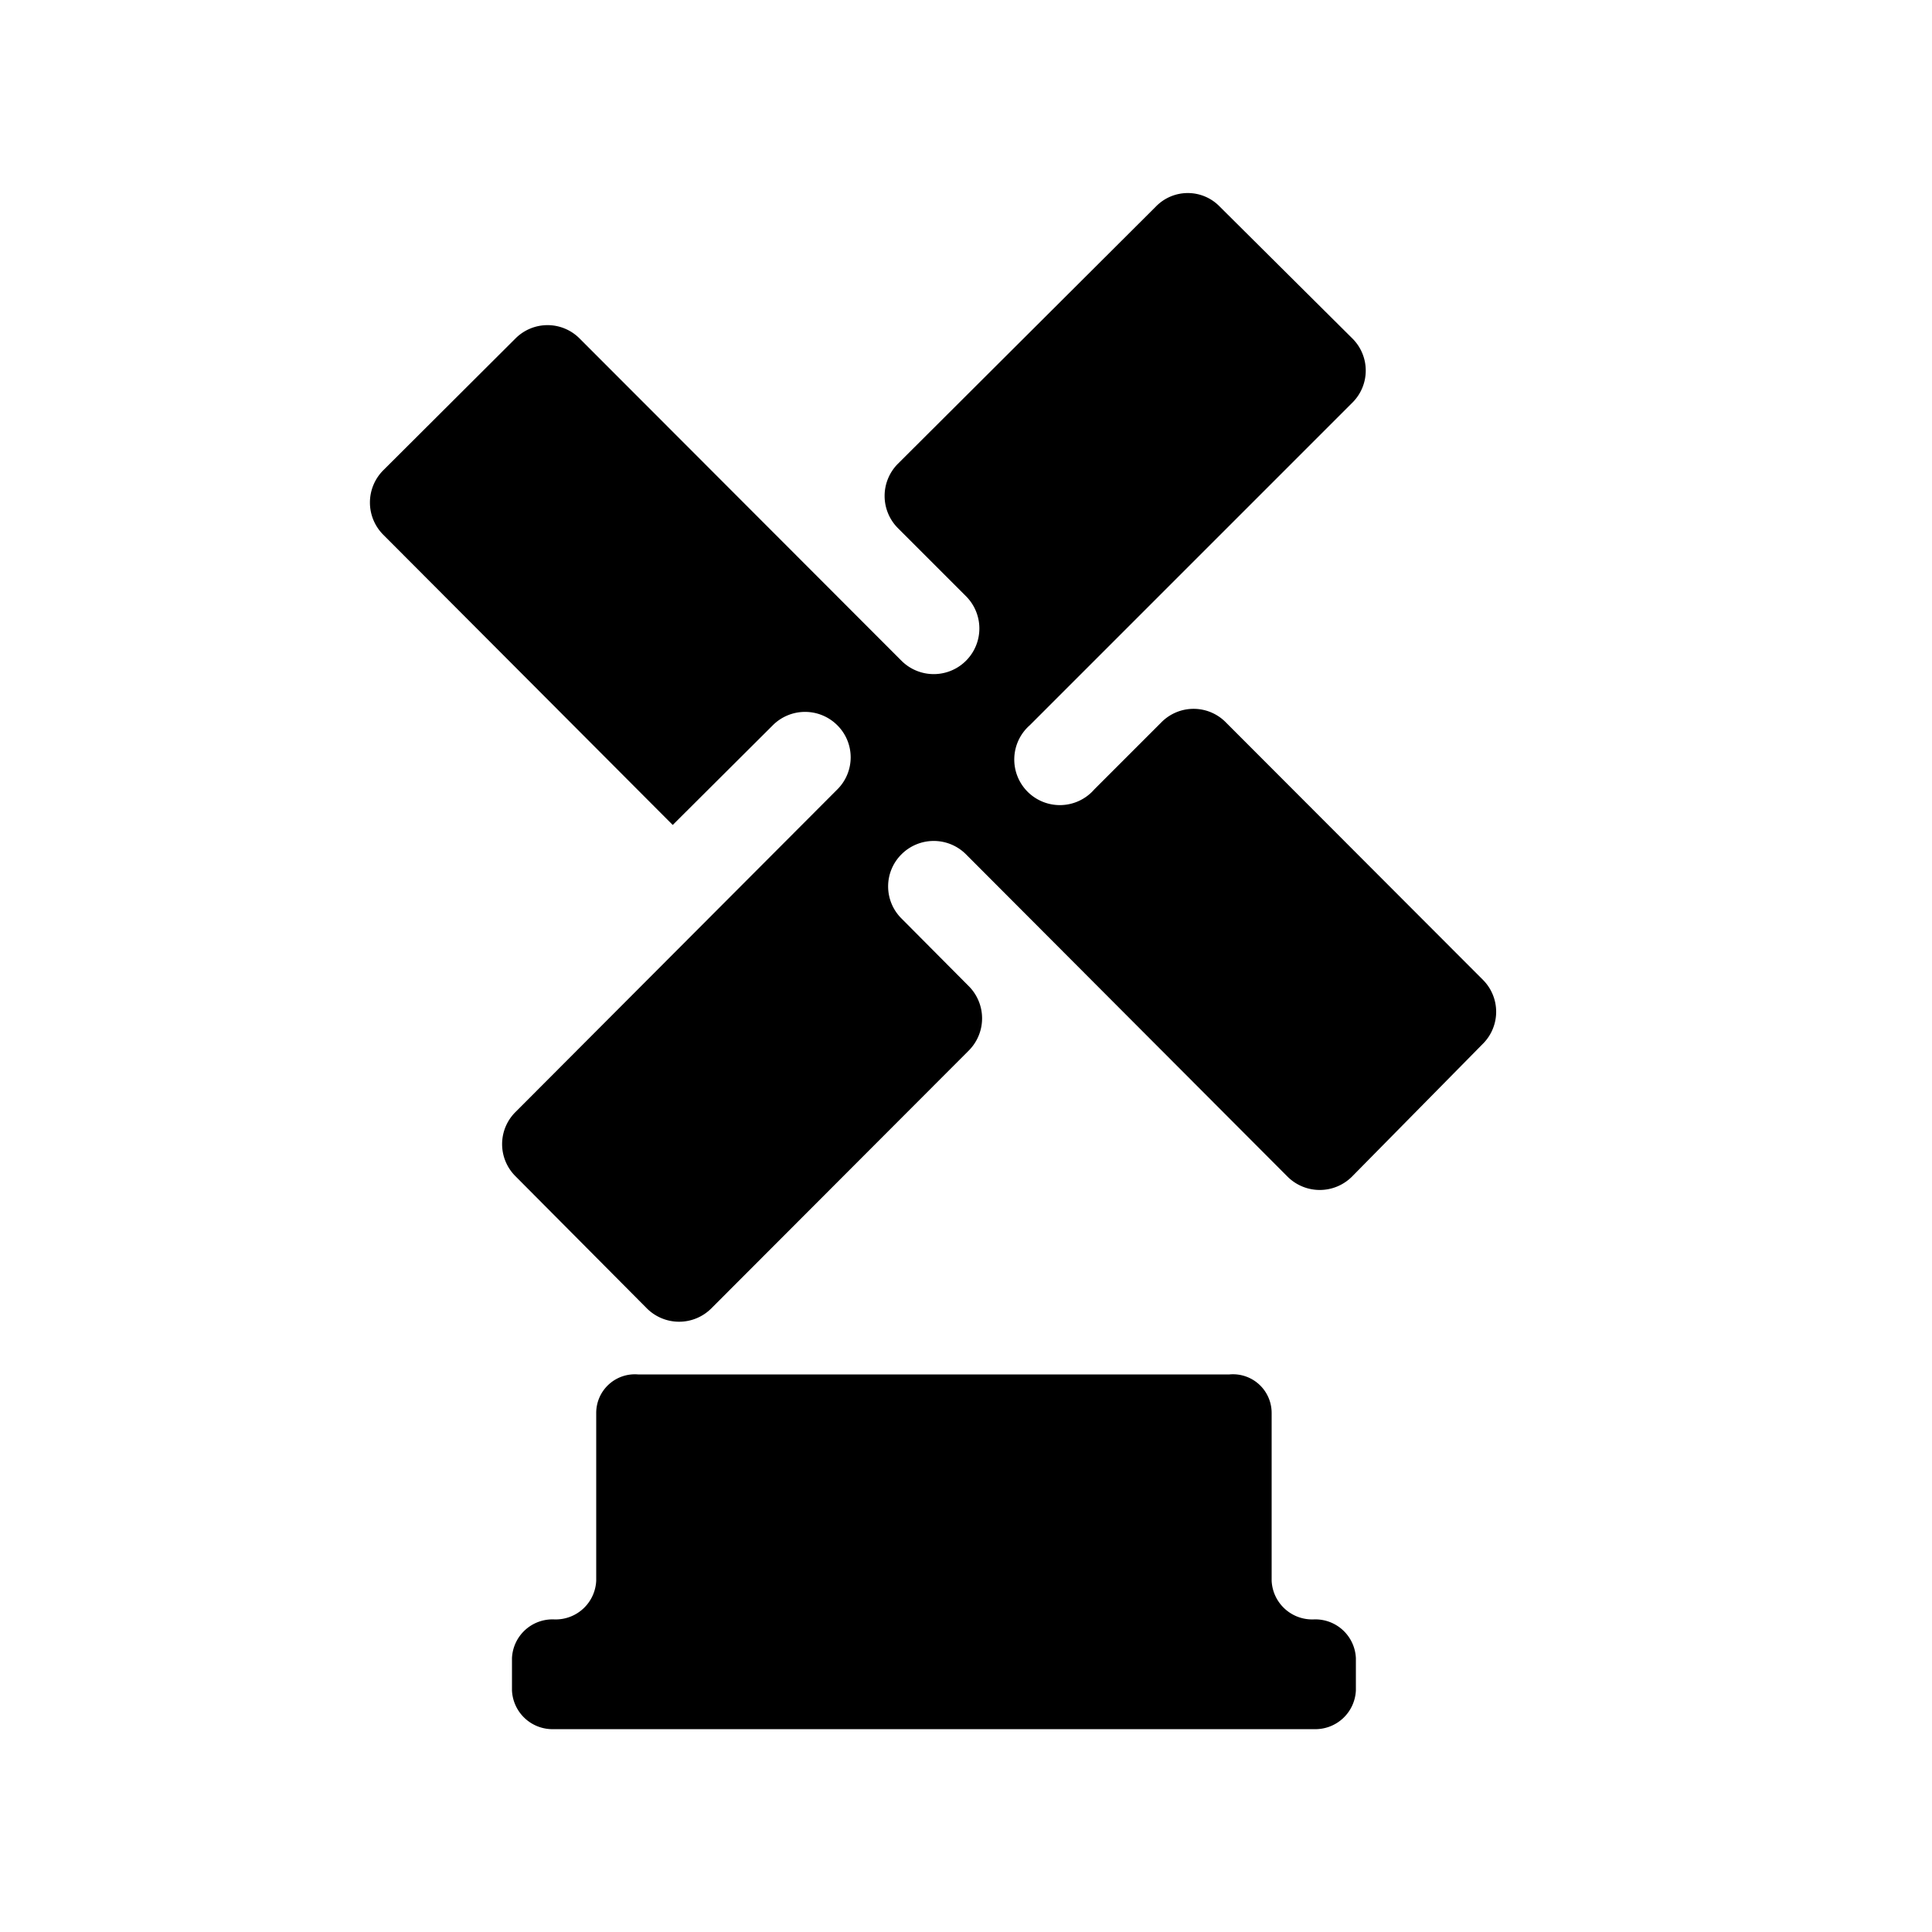 <svg id="icon" xmlns="http://www.w3.org/2000/svg" viewBox="0 0 50 50"><title>Artboard 114</title><path d="M34,41.91a1.05,1.05,0,0,1-1.09-1V36.57a1,1,0,0,0-1.09-1H16.51a1,1,0,0,0-1.08,1v4.34a1.05,1.05,0,0,1-1.09,1h0a1.05,1.05,0,0,0-1.09,1v.84a1.05,1.05,0,0,0,1.09,1H34a1.05,1.05,0,0,0,1.09-1v-.84A1.05,1.05,0,0,0,34,41.91Z"/><path d="M38.39,25.37l-6.67-6.68a1.17,1.17,0,0,0-1.66,0l-1.74,1.74a1.18,1.18,0,1,1-1.67-1.66L35,10.42a1.17,1.17,0,0,0,0-1.66L31.57,5.35a1.15,1.15,0,0,0-1.66,0L23.24,12a1.18,1.18,0,0,0,0,1.67L25,15.43a1.18,1.18,0,1,1-1.67,1.67L15,8.76a1.17,1.17,0,0,0-1.66,0L9.92,12.17a1.18,1.18,0,0,0,0,1.67l7.49,7.51h0L20,18.77a1.18,1.18,0,0,1,1.67,0,1.17,1.17,0,0,1,0,1.66l-8.33,8.35a1.17,1.17,0,0,0,0,1.66l3.4,3.42a1.18,1.18,0,0,0,1.67,0l6.66-6.67a1.18,1.18,0,0,0,0-1.67l-1.74-1.75a1.17,1.17,0,0,1,0-1.66h0a1.18,1.18,0,0,1,1.67,0l8.32,8.34a1.18,1.18,0,0,0,1.67,0L38.39,27A1.17,1.17,0,0,0,38.39,25.37Z"/></svg>